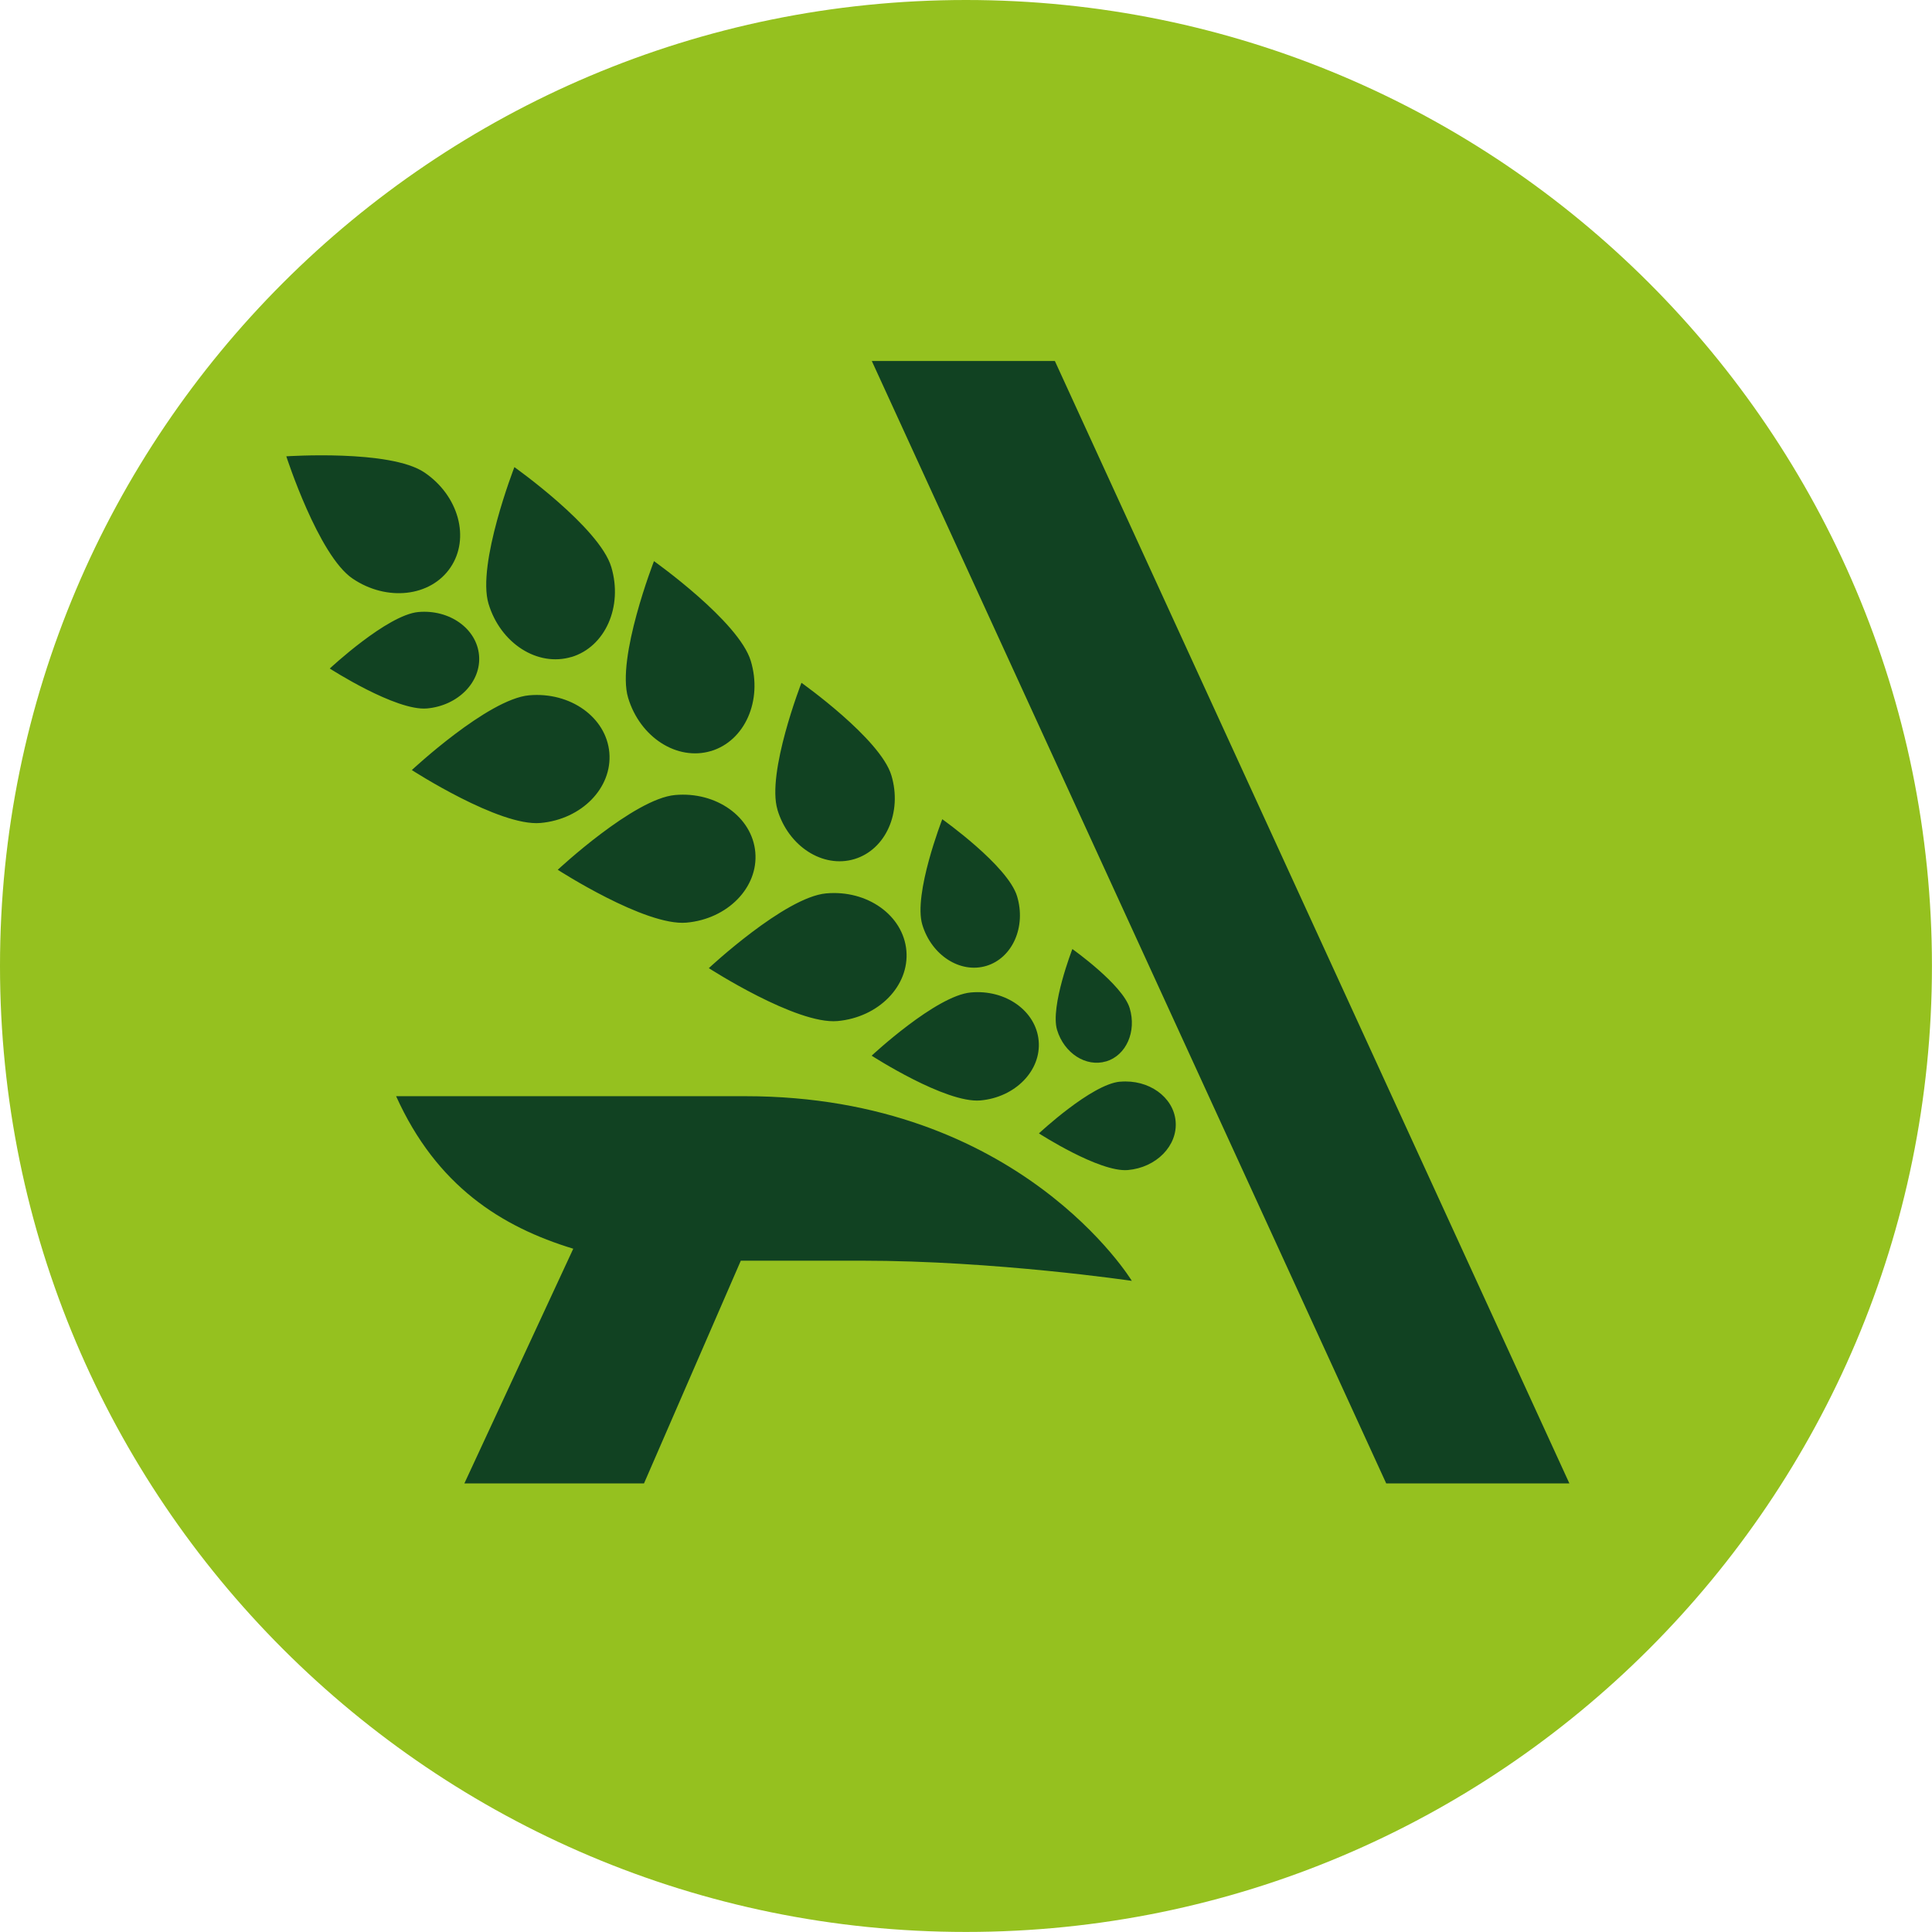 <svg width="36" height="36" viewBox="0 0 36 36" fill="none" xmlns="http://www.w3.org/2000/svg">
<g id="Layer_1" clip-path="url(#clip0_1953_16313)">
<path id="Vector" d="M17.999 35.999C27.94 35.999 35.999 27.94 35.999 17.999C35.999 8.059 27.94 0 17.999 0C8.059 0 0 8.059 0 17.999C0 27.94 8.059 35.999 17.999 35.999Z" fill="#95C11F"/>
<path id="Vector_2" d="M14.487 15.087C14.281 14.402 14.934 12.723 14.934 12.723C14.934 12.723 16.405 13.765 16.61 14.449C16.815 15.134 16.506 15.832 15.92 16.008C15.333 16.184 14.691 15.771 14.486 15.087H14.487ZM20.871 20.155C20.34 20.201 19.359 21.119 19.359 21.119C19.359 21.119 20.487 21.849 21.017 21.802C21.548 21.755 21.946 21.348 21.906 20.893C21.866 20.439 21.403 20.109 20.872 20.156L20.871 20.155ZM7.956 13.201C8.536 13.149 8.971 12.706 8.926 12.209C8.882 11.713 8.376 11.353 7.796 11.404C7.216 11.456 6.145 12.457 6.145 12.457C6.145 12.457 7.376 13.252 7.956 13.201ZM18.379 17.998C18.866 17.851 19.123 17.27 18.952 16.701C18.78 16.131 17.558 15.265 17.558 15.265C17.558 15.265 17.014 16.662 17.186 17.231C17.358 17.801 17.892 18.144 18.379 17.998ZM20.611 19.778C20.985 19.666 21.182 19.221 21.05 18.785C20.919 18.348 19.982 17.684 19.982 17.684C19.982 17.684 19.566 18.755 19.697 19.191C19.829 19.627 20.237 19.889 20.611 19.777V19.778ZM18.269 20.505C18.917 20.447 19.404 19.95 19.354 19.394C19.305 18.838 18.739 18.434 18.091 18.493C17.442 18.55 16.242 19.671 16.242 19.671C16.242 19.671 17.62 20.562 18.269 20.505ZM15.394 16.647C14.626 16.716 13.208 18.04 13.208 18.04C13.208 18.04 14.838 19.094 15.605 19.026C16.373 18.957 16.947 18.369 16.889 17.713C16.83 17.056 16.161 16.578 15.394 16.647ZM13.248 13.995C13.88 13.805 14.212 13.053 13.99 12.316C13.768 11.578 12.186 10.456 12.186 10.456C12.186 10.456 11.482 12.265 11.704 13.002C11.926 13.74 12.617 14.183 13.249 13.994L13.248 13.995ZM12.579 14.814C11.812 14.882 10.393 16.207 10.393 16.207C10.393 16.207 12.023 17.261 12.791 17.192C13.558 17.124 14.132 16.537 14.074 15.88C14.016 15.223 13.347 14.745 12.579 14.814ZM10.647 12.243C11.279 12.053 11.611 11.301 11.39 10.564C11.168 9.826 9.585 8.704 9.585 8.704C9.585 8.704 8.882 10.513 9.103 11.25C9.325 11.988 10.016 12.431 10.649 12.241L10.647 12.243ZM11.354 14.022C11.296 13.366 10.627 12.888 9.859 12.956C9.092 13.025 7.674 14.349 7.674 14.349C7.674 14.349 9.304 15.404 10.071 15.335C10.838 15.267 11.412 14.68 11.354 14.022ZM6.57 10.781C7.208 11.213 8.025 11.121 8.394 10.574C8.764 10.028 8.546 9.235 7.909 8.804C7.271 8.371 5.335 8.503 5.335 8.503C5.335 8.503 5.932 10.35 6.57 10.781ZM19.657 6.727H16.245L25.83 27.641H29.243L19.656 6.727H19.657ZM13.89 20.426H7.381C8.135 22.097 9.34 22.86 10.682 23.268L8.653 27.641H12L13.804 23.491H16.056C18.546 23.491 21.09 23.867 21.09 23.867C21.09 23.867 19.004 20.426 13.889 20.426H13.89Z" fill="#114222"/>
</g>
<defs>
<clipPath id="clip0_1953_16313">
<rect width="36" height="36" fill="white"/>
</clipPath>
</defs>
</svg>

